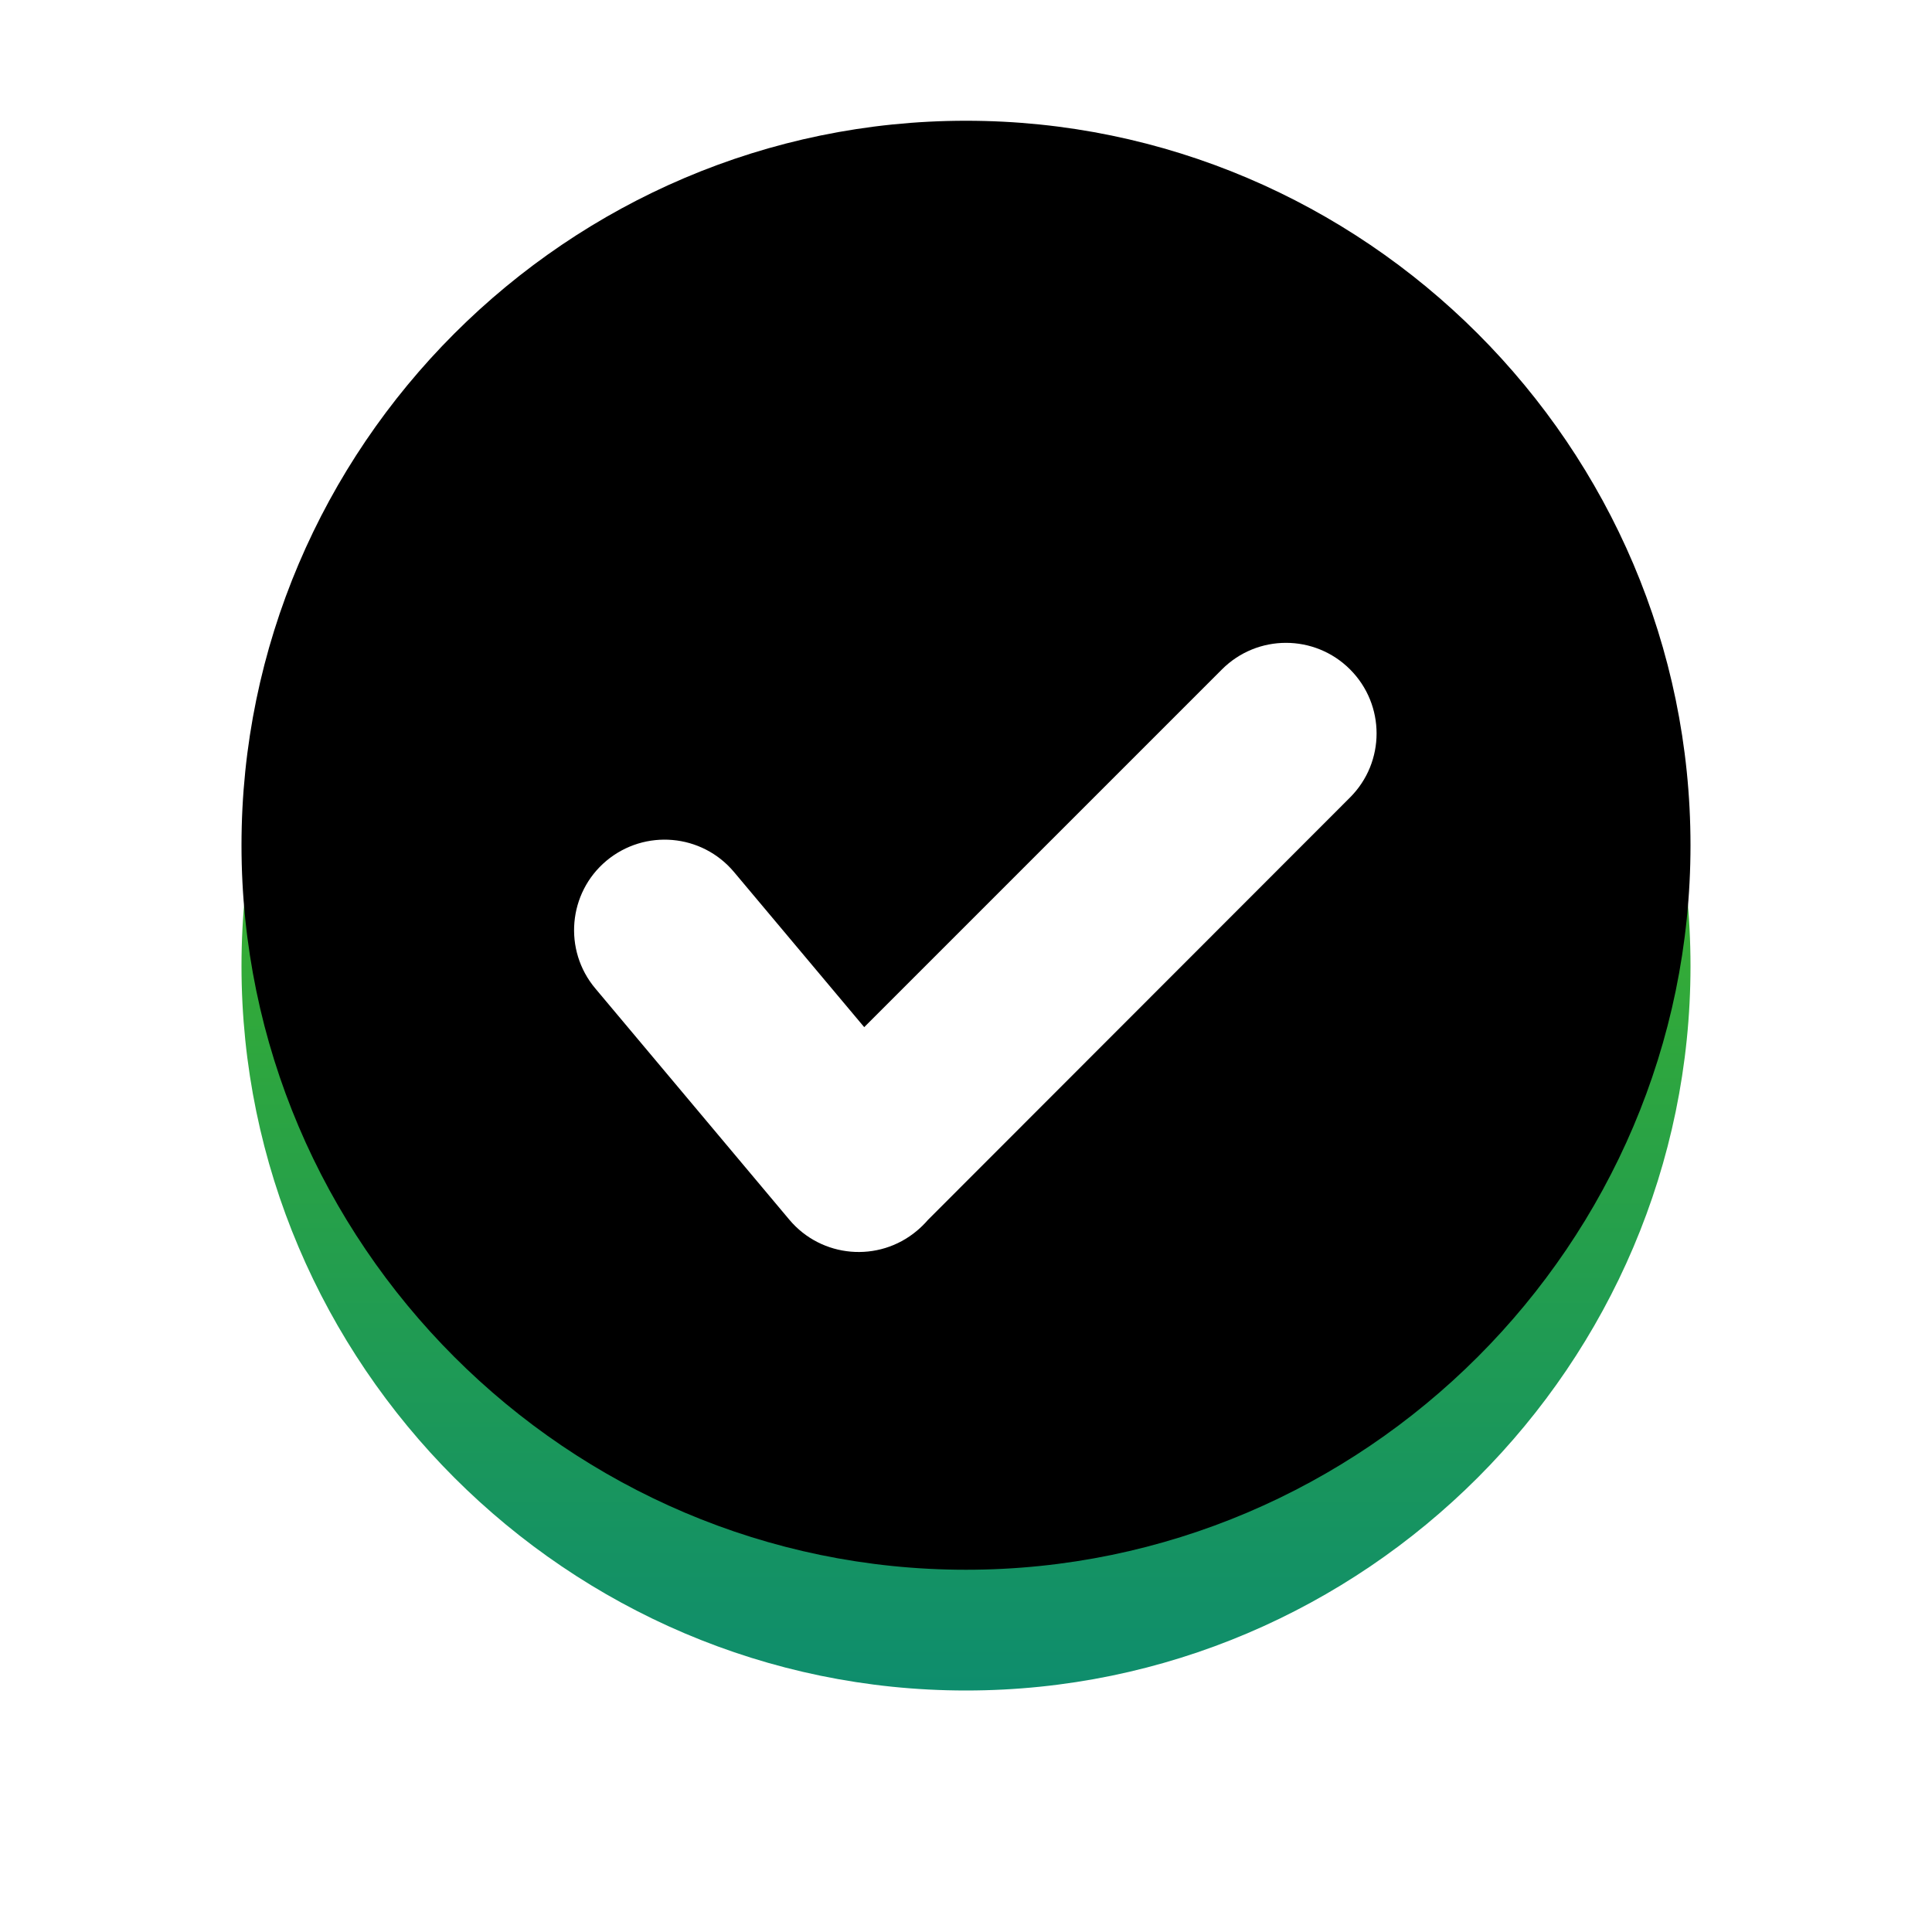 <?xml version="1.0" encoding="UTF-8"?>
<svg width="16px" height="16px" viewBox="0 0 16 16" version="1.1" xmlns="http://www.w3.org/2000/svg" xmlns:xlink="http://www.w3.org/1999/xlink">
    <title>ICON / status /success-light</title>
    <defs>
        <linearGradient x1="50%" y1="0%" x2="50%" y2="100%" id="linearGradient-1">
            <stop stop-color="#57C703" offset="0%"></stop>
            <stop stop-color="#0E8D6D" offset="100%"></stop>
        </linearGradient>
        <path d="M6,0 C2.7,0 0,2.7 0,6 C0,9.3 2.7,12 6,12 C9.3,12 12,9.3 12,6 C12,2.7 9.3,0 6,0 L6,0 Z" id="path-2"></path>
        <filter x="-4.2%" y="-4.2%" width="108.3%" height="108.3%" filterUnits="objectBoundingBox" id="filter-3">
            <feOffset dx="0" dy="-1" in="SourceAlpha" result="shadowOffsetInner1"></feOffset>
            <feComposite in="shadowOffsetInner1" in2="SourceAlpha" operator="arithmetic" k2="-1" k3="1" result="shadowInnerInner1"></feComposite>
            <feColorMatrix values="0 0 0 0 0   0 0 0 0 0   0 0 0 0 0  0 0 0 0.05 0" type="matrix" in="shadowInnerInner1"></feColorMatrix>
        </filter>
    </defs>
    <g id="ICON-/-status-/success-light" stroke="none" stroke-width="1" fill="none" fill-rule="evenodd">
        <g id="select_active-copy-24" transform="translate(2, 2)">
            <use fill="url(#linearGradient-1)" fill-rule="evenodd" xlink:href="#path-2"></use>
            <use fill="black" fill-opacity="1" filter="url(#filter-3)" xlink:href="#path-2"></use>
        </g>
        <path d="M5.78,4.974 C6.193,5.011 6.498,5.374 6.462,5.787 L6.316,7.458 L10.506,7.458 C10.921,7.458 11.256,7.794 11.256,8.208 C11.256,8.622 10.921,8.958 10.506,8.958 L5.561,8.96 C5.519,8.963 5.475,8.963 5.432,8.959 C5.019,8.923 4.714,8.559 4.75,8.147 L4.968,5.656 C5.004,5.244 5.368,4.938 5.78,4.974 Z" id="形状结合" fill="#FFFFFF" transform="translate(8.002, 6.967) rotate(-45) translate(-8.002, -6.967)"></path>
    </g>
</svg>